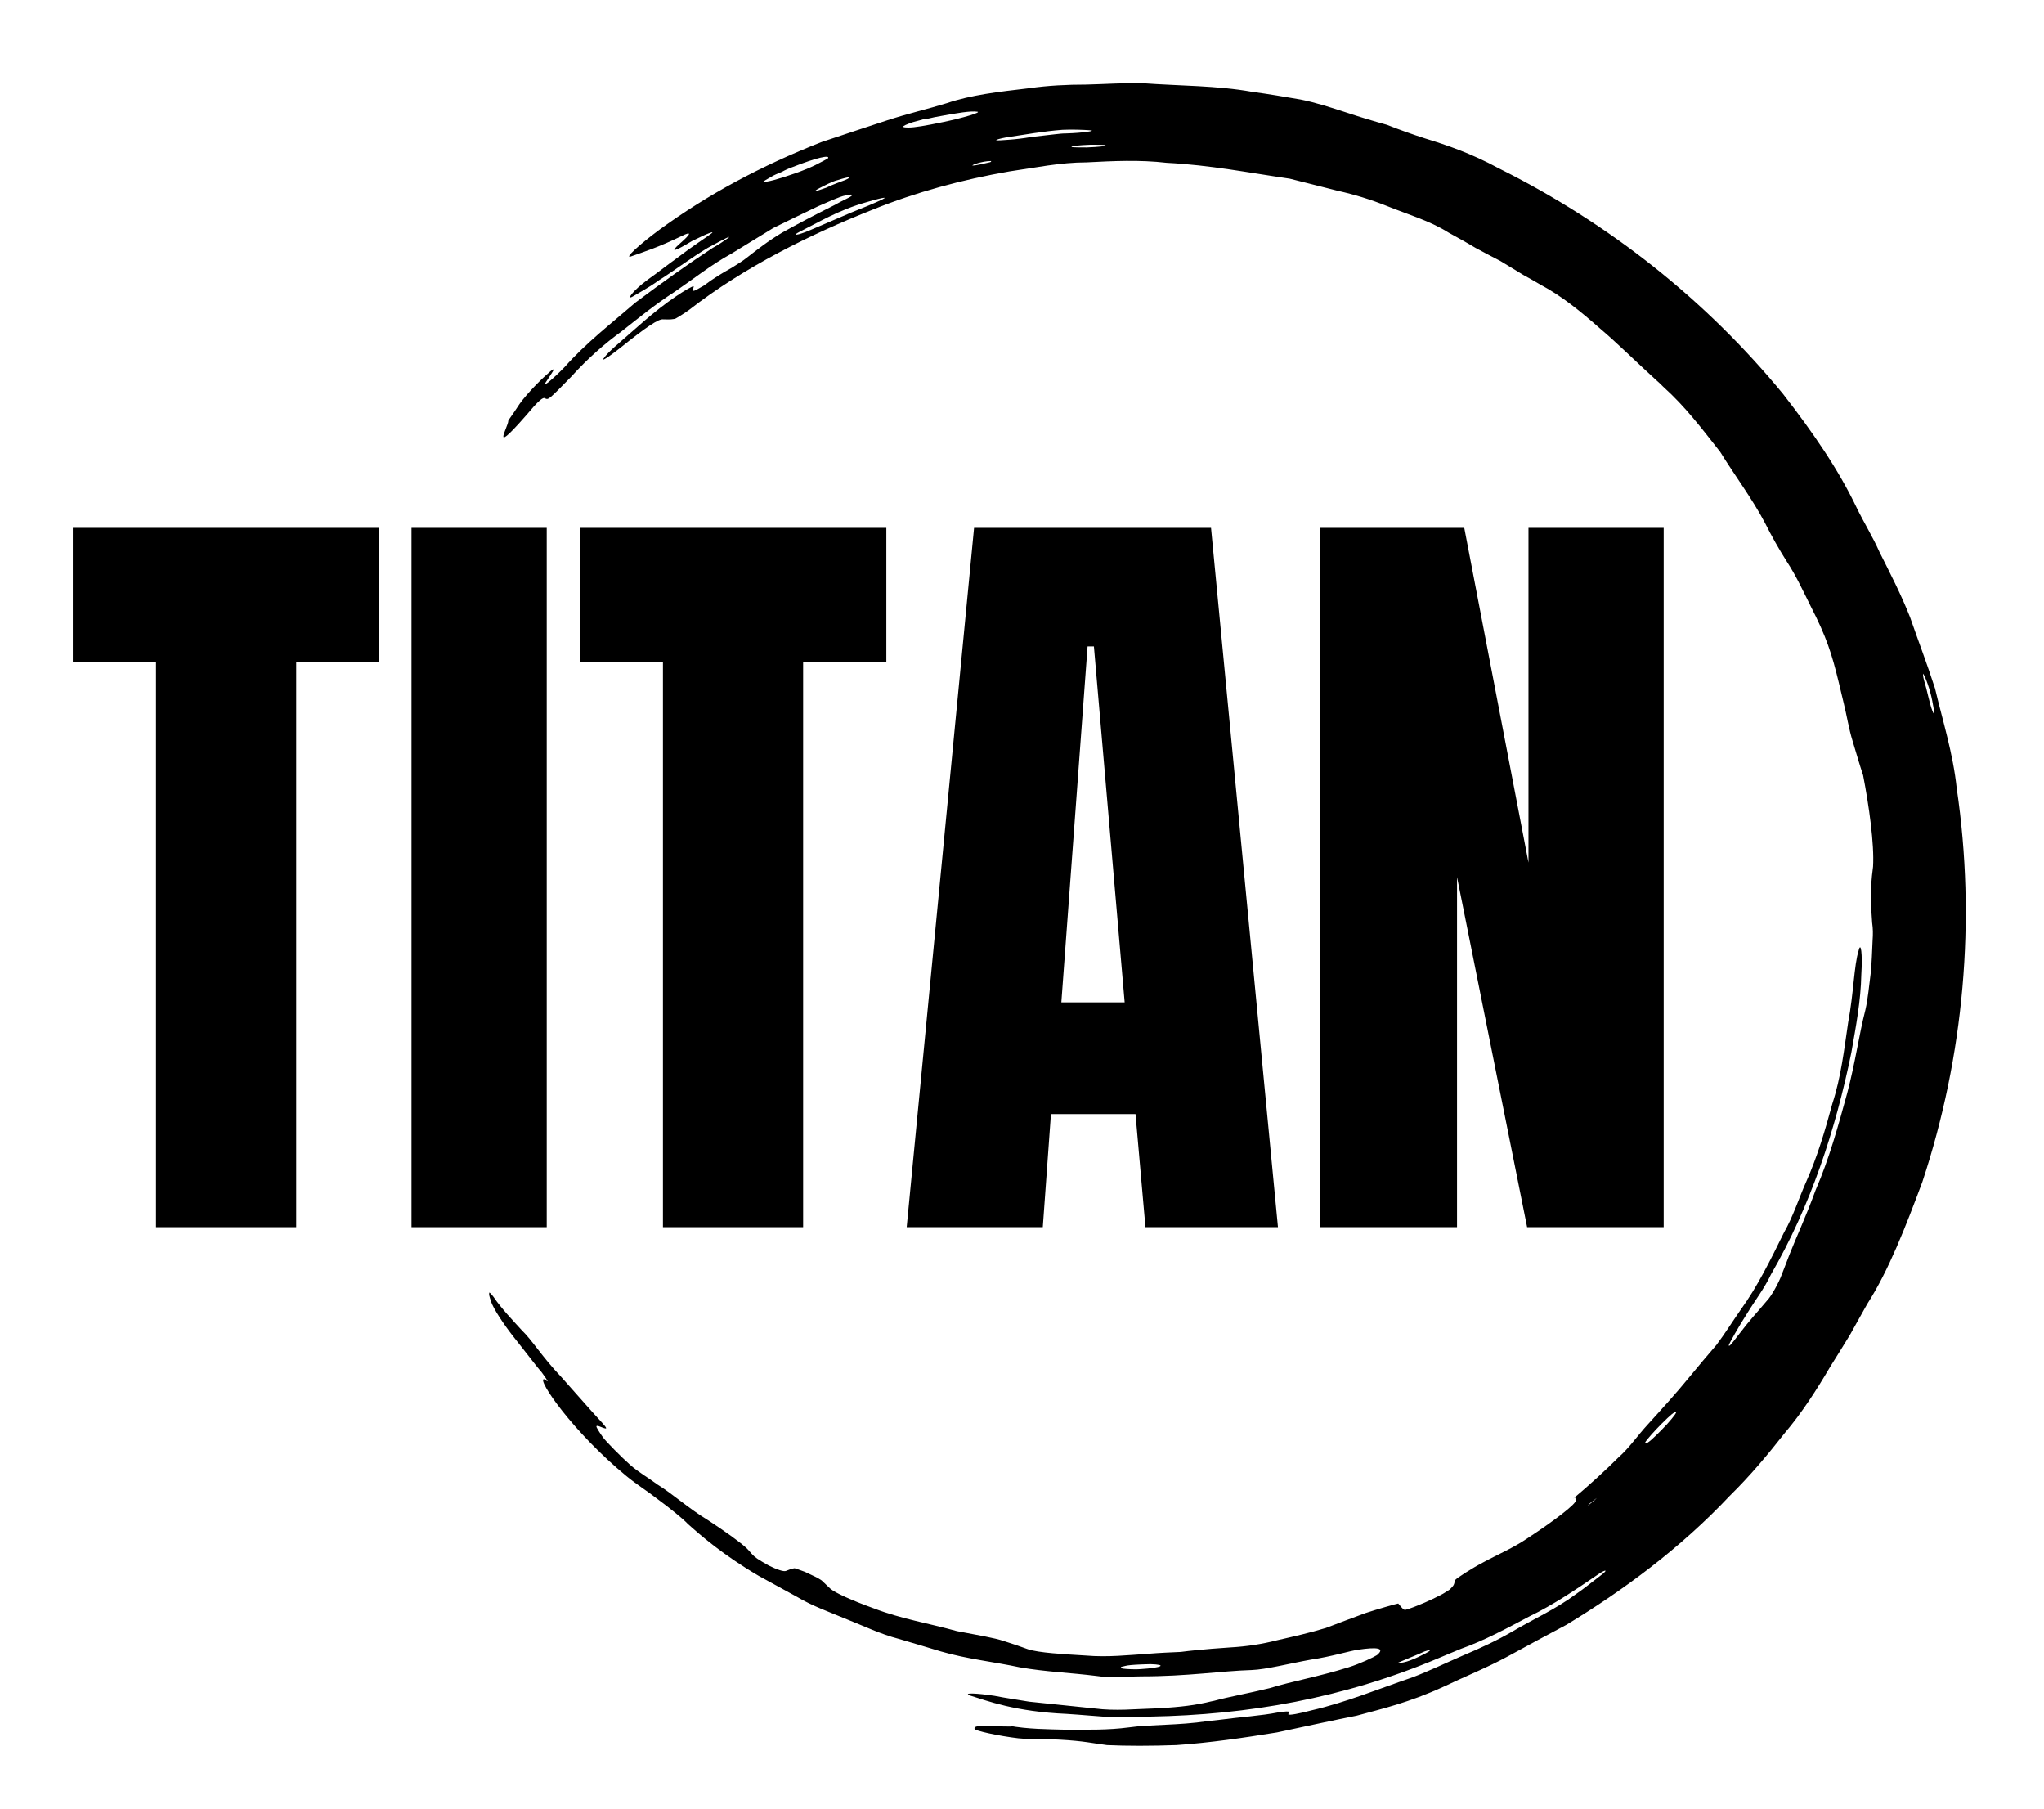 <?xml version="1.0" encoding="utf-8"?>
<!-- Generator: Adobe Illustrator 23.1.0, SVG Export Plug-In . SVG Version: 6.00 Build 0)  -->
<svg version="1.1" id="Layer_1" xmlns="http://www.w3.org/2000/svg" xmlns:xlink="http://www.w3.org/1999/xlink" x="0px" y="0px"
	 viewBox="0 0 452 400" style="enable-background:new 0 0 452 400;" xml:space="preserve">
<g>
	<path d="M223.6,381.7c-2.4,0-5.2-0.1-7-0.1c-1.2,0.1-1.1,0.4-1.1,0.6c-0.1,0.4,5.4,1.6,9.7,2.1c3.1,0.3,5.8,0.1,9.1,0.3
		c5.5,0.3,7.3,0.8,10.5,1.2c4.3,0.2,9.7,0.2,15.3,0c7.4-0.5,14.9-1.6,22.3-2.8c6.6-1.4,13-2.8,17.6-3.7c5.5-1.5,11.6-2.9,19.2-6.4
		c4.6-2.2,9.6-4.2,14.2-6.7c4.6-2.5,9-4.9,13-7c12.4-7.5,25.2-16.9,36.1-28.5c4.5-4.4,8.4-9.1,12.1-13.8c3.9-4.6,7.1-9.6,10.1-14.7
		c1.5-2.4,3-4.8,4.4-7.1c1.3-2.4,2.6-4.6,3.8-6.8c4.8-7.5,8.5-17.1,12.2-27c9.2-27.8,11.9-57.9,7.6-87c-0.8-7.7-3.1-14.9-4.8-22.1
		c-1.7-5.3-3.7-10.5-5.5-15.7c-2-5.1-4.5-9.9-6.8-14.5c-1.4-3.2-3.5-6.6-5-9.7c-4.1-8.6-9.7-16.7-16.3-25.2
		c-17.1-20.8-38.4-37.7-62.9-49.9c-6.1-3.3-11.4-5.1-16.3-6.6c-2.8-0.9-5.6-1.9-8.4-3c-2.9-0.8-5.9-1.7-8.9-2.7
		c-3.4-1.1-6.7-2.2-10.2-2.9c-3.5-0.6-7-1.2-10.7-1.7c-7.8-1.4-16-1.3-24.2-1.9c-4.1-0.1-8.3,0.2-12.5,0.3c-4.2,0-8.4,0.2-12.6,0.8
		c-6.9,0.8-12.9,1.5-18.2,3.3c-4.2,1.3-8.6,2.3-13.2,3.8c-4.6,1.5-9.4,3.1-14.5,4.8c-13.5,5.3-25.2,11.6-35.9,19.4
		c-4.6,3.4-7.8,6.4-6.3,5.9c3.1-1.1,6-2,11.2-4.5c2.4-1.2,2.1-0.5-0.3,1.6c-2.5,2.2-1.2,1.8,2.6-0.5c4-2,5.2-2.3,4.2-1.6
		c-0.9,0.7-3.9,2.6-7.7,5.5c-2.1,1.5-4.1,3.1-6.1,4.5c-3.7,2.7-5,4.8-3.4,3.8c1.1-0.7,3-1.6,5.8-3.6c3.5-2.2,7-4.9,10.7-7.1
		c3.5-1.9,5.6-3,4.4-2.1c-1,0.7-2,1.4-3.3,2.1c-5.8,3.8-11.5,7.9-17.1,12.1c-5.3,4.6-10.9,8.9-15.6,14.2c-2.3,2.4-4.8,4.5-4.4,3.7
		c0.4-0.6,1.2-1.8,1.7-2.6c0.5-0.8,0.2-0.8-1.4,0.7c-1.8,1.6-5.2,5.1-6.5,7.3c-0.7,1.1-1.9,2.7-1.9,2.8c0.1,1.3-4.9,9.2,5.7-3.2
		c2.1-2.3,2.3-1.8,2.5-1.7c0.7,0.3,0.8,0.2,5.7-4.8c3.6-4,7.5-7.4,11.1-10c3.8-3,7.6-6.1,11.8-8.8c4.1-2.8,8.1-6,12.5-8.4
		c3.1-1.9,6.2-3.8,9.3-5.7c3.3-1.6,6.5-3.2,9.9-4.8c1.7-0.7,4.8-2.2,6.1-2.4c1.3-0.3,1.8-0.2,1.3,0.1c-0.4,0.4-2,1-3.7,2
		c-4.6,2.3-8.4,4.3-11.6,6.1c-3.2,1.9-5.7,3.9-7.9,5.6c-0.6,0.5-2,1.4-3.3,2.2c-2,1.1-4.3,2.5-6.1,3.9c-1,0.6-2.1,1.2-2.3,1.2
		c-0.3-0.1,0-0.7,0-1c-0.1-0.2-2.3,1.1-3.9,2.2c-4.9,3.3-9.2,7.4-13.6,11.2c-1,0.9-2,1.9-2.3,2.4c-0.7,0.8,0.3,0.3,2-1
		c0.5-0.4,1.1-0.8,1.7-1.3c5.6-4.5,8.3-6.3,9.3-6.2c0.7,0,1.5,0.1,2.6-0.1c0.2,0,2.4-1.4,3.2-2c12.2-9.5,26.8-16.7,40.7-22.2
		c9.4-3.8,19.7-6.6,30.1-8.4c5.6-0.8,11.3-2,17.1-2c5.8-0.3,11.7-0.6,17.7,0.1c9.7,0.5,18.2,2.2,27.2,3.5c3.5,0.9,7.1,1.8,10.7,2.7
		c3.6,0.8,7.2,1.9,10.7,3.3c4.7,1.9,9.6,3.3,13.7,5.9c2,1.1,4,2.2,6,3.4c1.9,1,3.7,2,5.5,2.9c1.7,1,3.4,2.1,5.1,3.1
		c1.3,0.7,2.5,1.4,3.7,2.1c4.9,2.6,9.1,6.1,13.2,9.7c3.9,3.3,7.9,7.3,12.3,11.3c0.6,0.5,1.2,1.1,1.7,1.6c4.9,4.4,8.5,9.2,12.6,14.4
		c3,4.9,7,10.2,9.9,15.7c1.5,3,3.1,5.8,4.8,8.5c2.1,3.2,3.6,6.5,5.3,9.9c3.5,6.8,4.7,10.6,6.2,16.8c0.4,1.7,0.7,3,1.1,4.6
		c0.7,2.8,1.1,5.6,2,8.5c0.8,2.6,1.4,4.8,2.3,7.5c1.3,6.7,2.5,15.2,2.2,20.2c-0.2,1.5-0.3,2.5-0.4,3.9c-0.2,2.2-0.1,4.1,0.2,8.5
		c0.2,1.4,0.2,2.4,0.1,3.9c-0.1,2.3-0.2,5.1-0.4,7.1c-0.4,3-0.6,5.7-1.2,8.3c-1.4,5.4-2.2,11.5-4,18.3c-2,7.3-4,14.6-7,21.5
		c-2.1,5.8-4.4,10.7-5.8,14.3c-0.5,1.4-1.1,2.8-1.7,4.4c-0.6,1.7-2.3,4.8-3.3,5.8c-2,2.4-3.5,3.9-6.4,7.7c-1.2,1.6-2,2.6-2,2.1
		c0.1-0.4,2.1-4,4.1-7.1c1.7-2.8,3.8-5.5,5.2-8.5c8.8-15.2,14.3-32,17.8-49.1c1-5.7,2.1-11.5,2.2-17.2c0.3-4.7-0.1-7.5-0.6-5.3
		c-1,3.1-1.1,9.5-2.3,15.8c-0.9,6.1-1.6,12.2-3.5,18c-1.6,5.9-3.3,11.7-5.8,17.3c-1.6,3.6-2.9,7.7-4.9,11.2c-3,6.1-5.9,12-9.6,17.1
		c-1.8,2.6-3.5,5.3-5.3,7.7c-2,2.3-4,4.7-5.9,7c-3,3.7-6.4,7.4-9.3,10.6c-2.4,2.6-4.1,5.2-6.5,7.3c-2.8,2.8-6.3,6-10.1,9.2l0.5-0.4
		l0.2,0.6c0.3,0.8-5.4,5-10.6,8.4c-3.2,2.2-6.6,3.6-9.9,5.4c-2.5,1.3-5.9,3.5-6.2,3.9c-0.2,0.4-0.1,0.6-0.3,1
		c-0.1,0.3-0.5,0.7-0.9,1.1c-0.1,0.1-0.8,0.5-1.1,0.7c-0.7,0.5-4.3,2.2-5.9,2.8c-1.2,0.5-2.9,1.1-3,1c-0.7-0.4-0.9-0.9-1.4-1.4
		c-0.2,0-4.8,1.3-7.2,2.1c-3,1.1-5.9,2.2-8.8,3.3c-3.6,1.1-7.2,1.9-10.7,2.7c-3.5,0.9-6.9,1.4-10.4,1.6c-1.4,0.1-2.7,0.2-4.1,0.3
		c-2.3,0.2-4.6,0.4-6.9,0.7c-2.3,0.1-4.7,0.2-7.1,0.4c-4.5,0.3-9.1,0.8-13.8,0.4c-5-0.3-10.5-0.6-12.9-1.4c-1.9-0.7-3.4-1.2-5.3-1.8
		c-2-0.7-6.2-1.4-10.4-2.2c-6.1-1.7-12.3-2.7-18.3-5c-5-1.8-8.7-3.5-9.7-4.4c-0.6-0.6-1.2-1.1-1.9-1.8c-0.1-0.1-1.1-0.7-1.8-1
		c-0.6-0.3-1.5-0.7-1.9-0.9c-0.9-0.3-2.1-0.8-2.3-0.8c-0.8,0.1-1.3,0.4-1.9,0.6c-0.5,0.2-2-0.3-3.8-1.2c-2.5-1.4-3-1.8-3.5-2.3
		c-0.6-0.6-0.8-1-1.7-1.8c-1.6-1.4-4.4-3.4-8.2-5.9c-4.3-2.6-7.8-5.8-11.2-7.9c-2-1.5-4.2-2.7-6.1-4.4c-1.7-1.5-5.4-5.2-6-6.1
		c-0.7-1-1.5-2.2-1.4-2.4c0.2-0.3,1.3,0.4,2,0.5c0.7,0.1-1.3-1.8-3.5-4.3c-2.1-2.4-4.2-4.7-6.3-7.1c-4.2-4.4-6.4-8.1-8.7-10.3
		c-2-2.2-4.5-4.8-6.2-7.3c-0.5-0.7-1-1.2-1-1c-0.1,0.3,0,0.8,0.4,1.9c0.4,1.5,2.9,5.2,4.7,7.5c1.8,2.3,3.4,4.3,5.1,6.5
		c0.4,0.5,1.2,1.5,1.4,1.7c0.6,0.8,1.2,1.7,1.3,1.9c0,0.2-0.7-0.4-0.8-0.4c-1.6,0,6.4,11.7,18.2,21.4c2.3,1.9,4.6,3.3,6.9,5.1
		c2.6,1.9,5.8,4.5,6.7,5.5c2.8,2.5,7.7,6.8,15.7,11.5c2.8,1.5,5.6,3.1,8.4,4.6c3.5,2.1,7.3,3.4,11.1,5c3.8,1.5,7.5,3.3,11.4,4.3
		c3.1,0.9,6.4,1.9,9.4,2.8c5.9,1.7,11.8,2.3,17.4,3.5c5.7,1,11.3,1.2,16.9,1.9c3.1,0.5,6.7,0.1,10,0.1c10.3,0,17.7-1.2,24.4-1.4
		c3.1-0.1,8.6-1.5,13.1-2.3c4.7-0.7,8.4-1.9,10.5-2.2c4.1-0.6,6-0.4,4.1,1.2c-0.6,0.4-3.7,1.9-6.3,2.7c-6.7,2.1-12.6,3.1-17.4,4.6
		c-4.9,1.2-9,1.9-12.3,2.8c-0.4,0.1-1.1,0.2-1.8,0.4c-3.6,0.8-7.4,1.1-11.5,1.3c-4.1,0.1-8.5,0.6-13.1,0c-4.9-0.5-9.5-1-14.5-1.5
		c-2.3-0.4-5.2-0.8-7.7-1.3c-4-0.6-6.9-0.7-5.5-0.1c3.9,1.2,10,3.6,21.5,4.1c3.2,0.2,6.3,0.5,9.3,0.7c3.1,0,6.1-0.1,9.2-0.1
		c21.6-0.4,42.6-4,63.9-13c1.6-0.7,3.4-1.4,4.8-2c5.1-1.8,10.1-4.5,15.2-7.2c5.2-2.5,10.2-5.9,15.2-9.3c1.6-1.1,2.2-1,0.6,0.2
		c-1.7,1.3-3.8,3-5.7,4.3c-4.3,3.2-9.2,5.4-13.8,8.1c-3.6,2.1-7.3,3.8-11.1,5.4c-3.7,1.6-7.4,3.4-11.1,4.8
		c-7.6,2.6-14.9,5.6-22.3,7.3c-2.6,0.7-5.2,1.2-5.2,0.9c-0.1-0.3,1.4-1-2.4-0.4c-3.5,0.7-8.2,1-12.7,1.6l-2.7,0.3
		c-6.7,1-12.6,0.7-17.5,1.4c-4.6,0.6-8.9,0.5-14.1,0.5c-3.6-0.1-8.3-0.1-12.5-0.9L223.6,381.7z M195.1,44.1
		c-1.7,0.8-4.1,1.8-6.9,2.9c-2.7,1.2-5.9,2.5-9.1,3.9c-2.8,1.2-4.2,1.3-2.2,0.3c4-2,8.6-4.8,14.7-6.5c2-0.6,4.3-1.2,4.1-0.9
		C195.5,43.8,195.5,43.9,195.1,44.1z M223.1,30.9c-1.3,0.1-2.7,0.2-2.8,0.1c-0.1-0.1,1-0.4,2.1-0.6c4.1-0.6,8.4-1.4,12.6-1.7
		c2.1-0.1,4.6,0,6,0.1c1.7,0.1-1.6,0.6-5.2,0.7c-0.9,0-1.7,0.1-2.6,0.2l-5.2,0.6C226.3,30.6,224.5,30.8,223.1,30.9z M206.7,25.9
		c5.3-1,8-1.4,9.4-1.2c1.1,0.1-3.2,1.4-7.6,2.3c-3.8,0.8-6.3,1.2-7.5,1.2c-1.4,0-2.3-0.1,0.9-1.2c0.5-0.1,1.4-0.4,2.2-0.6
		C205,26.3,205.9,26.1,206.7,25.9z M175.1,37c5.6-2.2,8.5-2.8,8-2c-0.1,0.1-1.6,0.9-2.8,1.5c-1.2,0.6-3.5,1.5-4.4,1.8
		c-4,1.4-6.4,2-7.1,1.9c-0.2,0,1-0.7,1.9-1.2c0.3-0.2,1.4-0.7,2.2-1C173.6,37.6,174.5,37.2,175.1,37z M250.1,368.1
		c1-0.1,3.6-0.2,4.3-0.2c3.8,0.1,2.6,0.8-2.2,1.1c-0.9,0.1-3.1,0-3.8-0.1c-0.7-0.1-0.4-0.2-0.5-0.4
		C248.6,368.4,248.9,368.2,250.1,368.1z M367.5,314.7c1.8-1.8,2.9-2.7,3.1-2.6c0.3,0-0.3,0.9-2,2.8c-1.5,1.6-3.5,3.6-4.2,4
		c-0.4,0.3-0.4,0-0.6,0C364.1,318.3,365.9,316.3,367.5,314.7z M427.3,157.1c-0.6-1.5-1.2-4.7-1.8-6.6c-0.3-1-0.3-1.8-0.2-1.5
		c0.4,0.5,1.5,3.3,2,6C427.8,157.4,427.8,158.5,427.3,157.1z M315,365.1c0.9-0.3,1.4-0.4,1.1-0.1c-0.5,0.4-4,2.2-5.7,2.5
		c-0.9,0.2-0.9,0.1-1.3,0.1C310.2,367.1,313.5,365.8,315,365.1z M240.3,32.6c-1.1,0-3.1,0-3.3-0.1c-0.4-0.2,1.6-0.4,4.2-0.5
		c1.1,0,3.1,0,3.2,0.1C244.9,32.3,242.9,32.5,240.3,32.6z M181.2,41.6c1-0.5,2.8-1.5,4.1-1.8c2.5-0.8,3.4-0.8,1.6,0
		c-1,0.4-2.8,1-4.2,1.7C180.5,42.3,179.5,42.5,181.2,41.6z M218.8,35.9c-1.4,0.3-2.9,0.7-3.7,0.7c-0.2,0,0-0.1,0.4-0.3
		c1.4-0.5,2.8-0.7,3.7-0.7C219.1,35.8,219.2,35.8,218.8,35.9z M351.2,332.8c-0.1,0,0.4-0.5,0.7-0.7c0.4-0.3,1.1-0.8,1.1-0.9
		c0.1,0-0.4,0.5-0.7,0.7C352,332.2,351.3,332.7,351.2,332.8z"/>
</g>
<g>
	<path d="M34.5,271.3V146.4H16.1v-29.7h67.7v29.7H65.5v124.9H34.5z"/>
	<path d="M91,271.3V116.7h29.9v154.6H91z"/>
	<path d="M146.6,271.3V146.4h-18.4v-29.7H196v29.7h-18.4v124.9H146.6z"/>
	<path d="M200.5,271.3l14.9-154.6h52.4l14.8,154.6h-29.3l-2.2-25h-18.7l-1.8,25H200.5z M234.7,221.6h14l-6.8-78.7h-1.4L234.7,221.6z
		"/>
	<path d="M291.9,271.3V116.7h31.9l14.2,74v-74h29.9v154.6h-30.2l-15.5-77.4v77.4H291.9z"/>
</g>
</svg>
